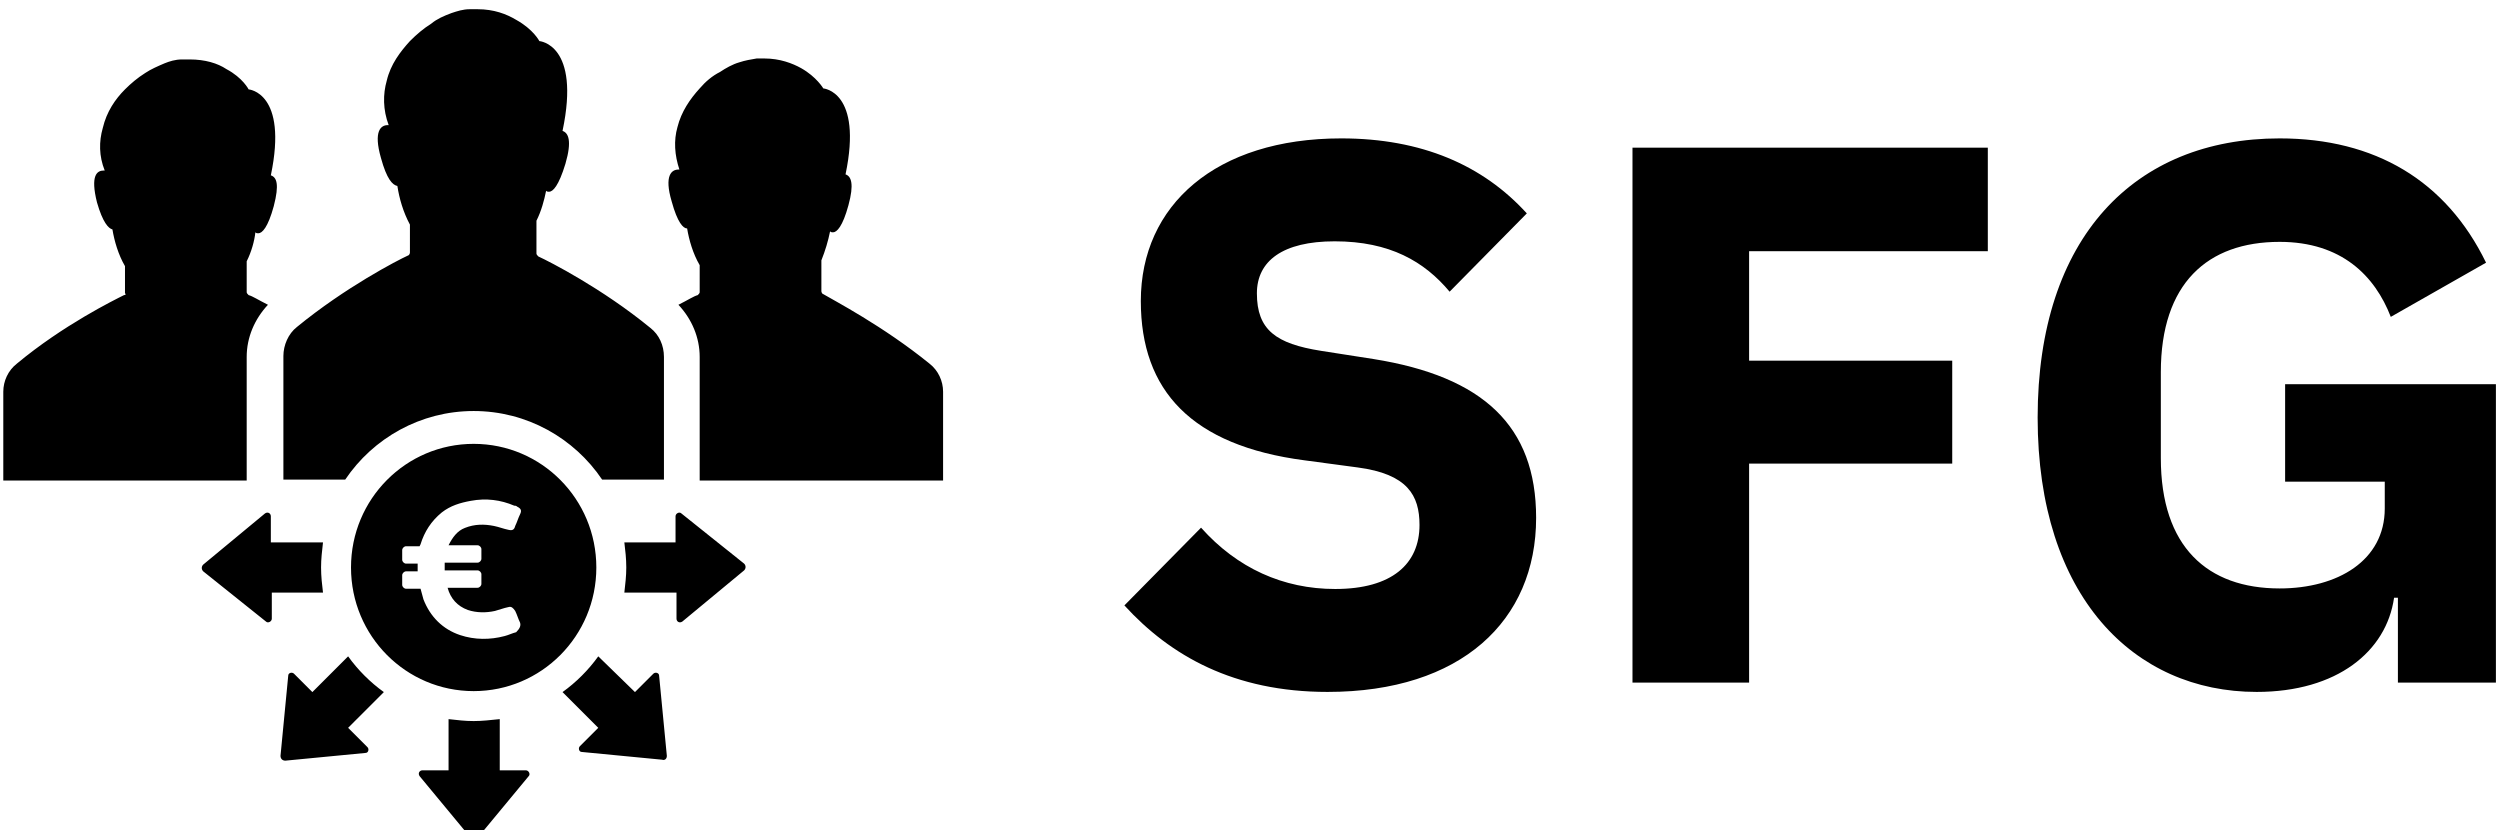<svg data-v-423bf9ae="" xmlns="http://www.w3.org/2000/svg" viewBox="0 0 271 90" class="iconLeft"><!----><!----><!----><g data-v-423bf9ae="" id="abb48de9-282f-4972-8abf-6f486f110bda" fill="black" transform="matrix(5.935,0,0,5.935,118.739,-11.172)"><path d="M4.24 14.52C6.68 14.52 8.05 13.22 8.05 11.34C8.05 9.66 7.08 8.76 5.08 8.44L4.12 8.29C3.30 8.16 2.95 7.91 2.95 7.24C2.95 6.65 3.42 6.29 4.37 6.29C5.38 6.29 6.01 6.66 6.47 7.21L7.88 5.78C7.08 4.90 5.96 4.41 4.49 4.41C2.20 4.41 0.83 5.63 0.83 7.38C0.83 9.02 1.76 10.02 3.82 10.29L4.79 10.42C5.70 10.54 5.92 10.93 5.92 11.47C5.92 12.18 5.42 12.64 4.38 12.64C3.43 12.64 2.59 12.26 1.93 11.52L0.53 12.94C1.37 13.86 2.53 14.52 4.24 14.52ZM11.94 14.35L11.94 10.35L15.65 10.35L15.65 8.47L11.94 8.47L11.94 6.47L16.30 6.47L16.30 4.58L9.81 4.58L9.81 14.35ZM23.79 14.35L25.58 14.35L25.58 8.90L21.73 8.90L21.73 10.68L23.55 10.68L23.55 11.17C23.55 12.12 22.69 12.63 21.63 12.63C20.31 12.63 19.46 11.87 19.46 10.25L19.46 8.68C19.46 7.06 20.31 6.30 21.63 6.30C22.76 6.30 23.37 6.92 23.66 7.67L25.40 6.68C24.67 5.18 23.37 4.41 21.63 4.41C18.98 4.41 17.21 6.22 17.21 9.51C17.21 12.78 18.97 14.52 21.21 14.52C22.68 14.52 23.58 13.78 23.72 12.80L23.79 12.80Z"></path></g><!----><g data-v-423bf9ae="" id="0ef30f7a-bc16-480c-a139-1a458aa78e45" transform="matrix(1.047,0,0,1.047,-1.004,-6.33)" stroke="none" fill="black"><path d="M97.2 43.7c.9.7 1.4 1.8 1.4 2.9v9.2H73.4V43c0-2-.8-3.9-2.2-5.4 1-.5 1.6-.9 2-1 .1-.1.2-.2.2-.3v-2.8c-.7-1.2-1.1-2.6-1.3-3.8-.4 0-1-.6-1.6-2.8-.8-2.7 0-3.3.7-3.3h.1c-.5-1.5-.6-3-.2-4.4.4-1.6 1.3-2.9 2.3-4 .6-.7 1.3-1.3 2.1-1.7.6-.4 1.3-.8 2-1 .6-.2 1.2-.3 1.8-.4h.8c1.6 0 2.9.5 3.8 1 1.6.9 2.3 2.1 2.3 2.1s4.1.3 2.3 8.9c.6.2.9 1 .3 3.2-.6 2.2-1.2 2.8-1.6 2.8-.1 0-.2 0-.3-.1-.2 1-.5 2-.9 3v3.2c0 .1.1.3.2.3 1 .6 6.2 3.3 11 7.2zm-83.4-7.1c-1 .5-6.3 3.1-11.1 7.1-.9.7-1.4 1.8-1.4 2.9v9.2h25.2V43c0-2 .8-3.9 2.2-5.4-1-.5-1.6-.9-2-1-.1-.1-.2-.2-.2-.3v-3.2c.5-1 .8-2.1.9-3 .1.1.2.1.3.1.4 0 1-.6 1.6-2.8.6-2.3.3-3-.3-3.2 1.8-8.6-2.3-8.9-2.3-8.9s-.6-1.2-2.3-2.1c-.9-.6-2.2-1-3.8-1h-.8c-.7 0-1.3.2-1.8.4-.7.3-1.4.6-2 1-.8.5-1.5 1.1-2.1 1.7-1 1-1.9 2.3-2.3 4-.4 1.4-.4 2.9.2 4.4h-.1c-.7 0-1.4.5-.7 3.3.6 2.1 1.2 2.7 1.6 2.8.2 1.2.6 2.6 1.3 3.8v2.8c.1.1.1.2-.1.2zM70 84.3l-.8-8.3c0-.3-.4-.4-.6-.2l-1.9 1.9-3.8-3.7c-1 1.4-2.3 2.7-3.7 3.7l3.7 3.7-1.9 1.9c-.2.2-.1.6.2.6l8.3.8c.3.1.5-.1.5-.4zM28.5 70.4c.2.2.6 0 .6-.3v-2.7h5.3c-.1-.8-.2-1.7-.2-2.6 0-.9.1-1.7.2-2.6H29v-2.7c0-.3-.3-.5-.6-.3L22 64.5c-.2.2-.2.5 0 .7l6.5 5.2zm43-11.2c-.2-.2-.6 0-.6.3v2.7h-5.3c.1.8.2 1.7.2 2.6 0 .9-.1 1.7-.2 2.6H71v2.7c0 .3.3.5.6.3l6.4-5.3c.2-.2.2-.5 0-.7l-6.5-5.2zm-41 25.6l8.3-.8c.3 0 .4-.4.2-.6l-2-2 3.7-3.7c-1.4-1-2.7-2.3-3.7-3.7l-3.7 3.7-1.9-1.9c-.2-.2-.6-.1-.6.2l-.8 8.3c0 .3.2.5.5.5zM50 80.7c-.9 0-1.7-.1-2.6-.2v5.3h-2.7c-.3 0-.5.3-.3.6l5.3 6.4c.2.2.5.2.7 0l5.3-6.4c.2-.2 0-.6-.3-.6h-2.7v-5.3c-1 .1-1.8.2-2.7.2zm6.8-70.4s-.6-1.2-2.4-2.2c-1-.6-2.3-1.1-4-1.1h-.8c-.7 0-1.3.2-1.9.4-.8.3-1.5.6-2.1 1.1-.8.5-1.5 1.1-2.2 1.8-1 1.1-2 2.4-2.4 4.1-.4 1.4-.4 3 .2 4.6h-.1c-.7 0-1.5.6-.7 3.4.6 2.2 1.2 2.8 1.7 2.9.2 1.3.6 2.7 1.3 4v2.9c0 .1-.1.3-.2.3-1.1.5-6.5 3.3-11.5 7.4-.9.7-1.4 1.9-1.4 3v12.8h6.4c2.9-4.3 7.8-7.1 13.3-7.1s10.4 2.8 13.3 7.1h6.4V43c0-1.2-.5-2.3-1.4-3-5-4.1-10.5-6.9-11.6-7.4-.1-.1-.2-.2-.2-.3v-3.4c.5-1 .8-2.1 1-3.1.1.1.2.1.3.1.4 0 1-.6 1.7-2.9.7-2.4.3-3.2-.3-3.4 1.9-9-2.4-9.3-2.4-9.3zM50 77.6c-7 0-12.7-5.7-12.7-12.8S43 52 50 52s12.7 5.7 12.7 12.8S57 77.6 50 77.6zm4.8-7.1c-.2-.4-.3-.8-.5-1.2-.2-.3-.4-.5-.7-.4-.5.1-1 .3-1.4.4-.9.2-1.9.2-2.8-.1-1.1-.4-1.8-1.2-2.1-2.3h3.1c.2 0 .4-.2.4-.4v-1c0-.2-.2-.4-.4-.4H47v-.8h3.4c.2 0 .4-.2.4-.4v-1c0-.2-.2-.4-.4-.4h-3c.4-.8.9-1.5 1.7-1.8 1-.4 2-.4 3-.2.5.1 1 .3 1.5.4.4.1.6 0 .7-.4.2-.4.3-.8.5-1.2.2-.4.1-.6-.3-.8-.1-.1-.2-.1-.3-.1-1.4-.6-2.9-.8-4.5-.5-1.1.2-2.1.5-3 1.2-1.1.9-1.8 2-2.2 3.3l-.1.2H43c-.2 0-.4.2-.4.4v1c0 .2.2.4.4.4h1.2v.8H43c-.2 0-.4.2-.4.4v1c0 .2.2.4.4.4h1.5c.1.4.2.7.3 1.1.7 1.8 2 3.1 3.8 3.7 1.5.5 3.1.5 4.6.1.4-.1.8-.3 1.2-.4.4-.4.5-.7.4-1z"></path></g><!----></svg>
